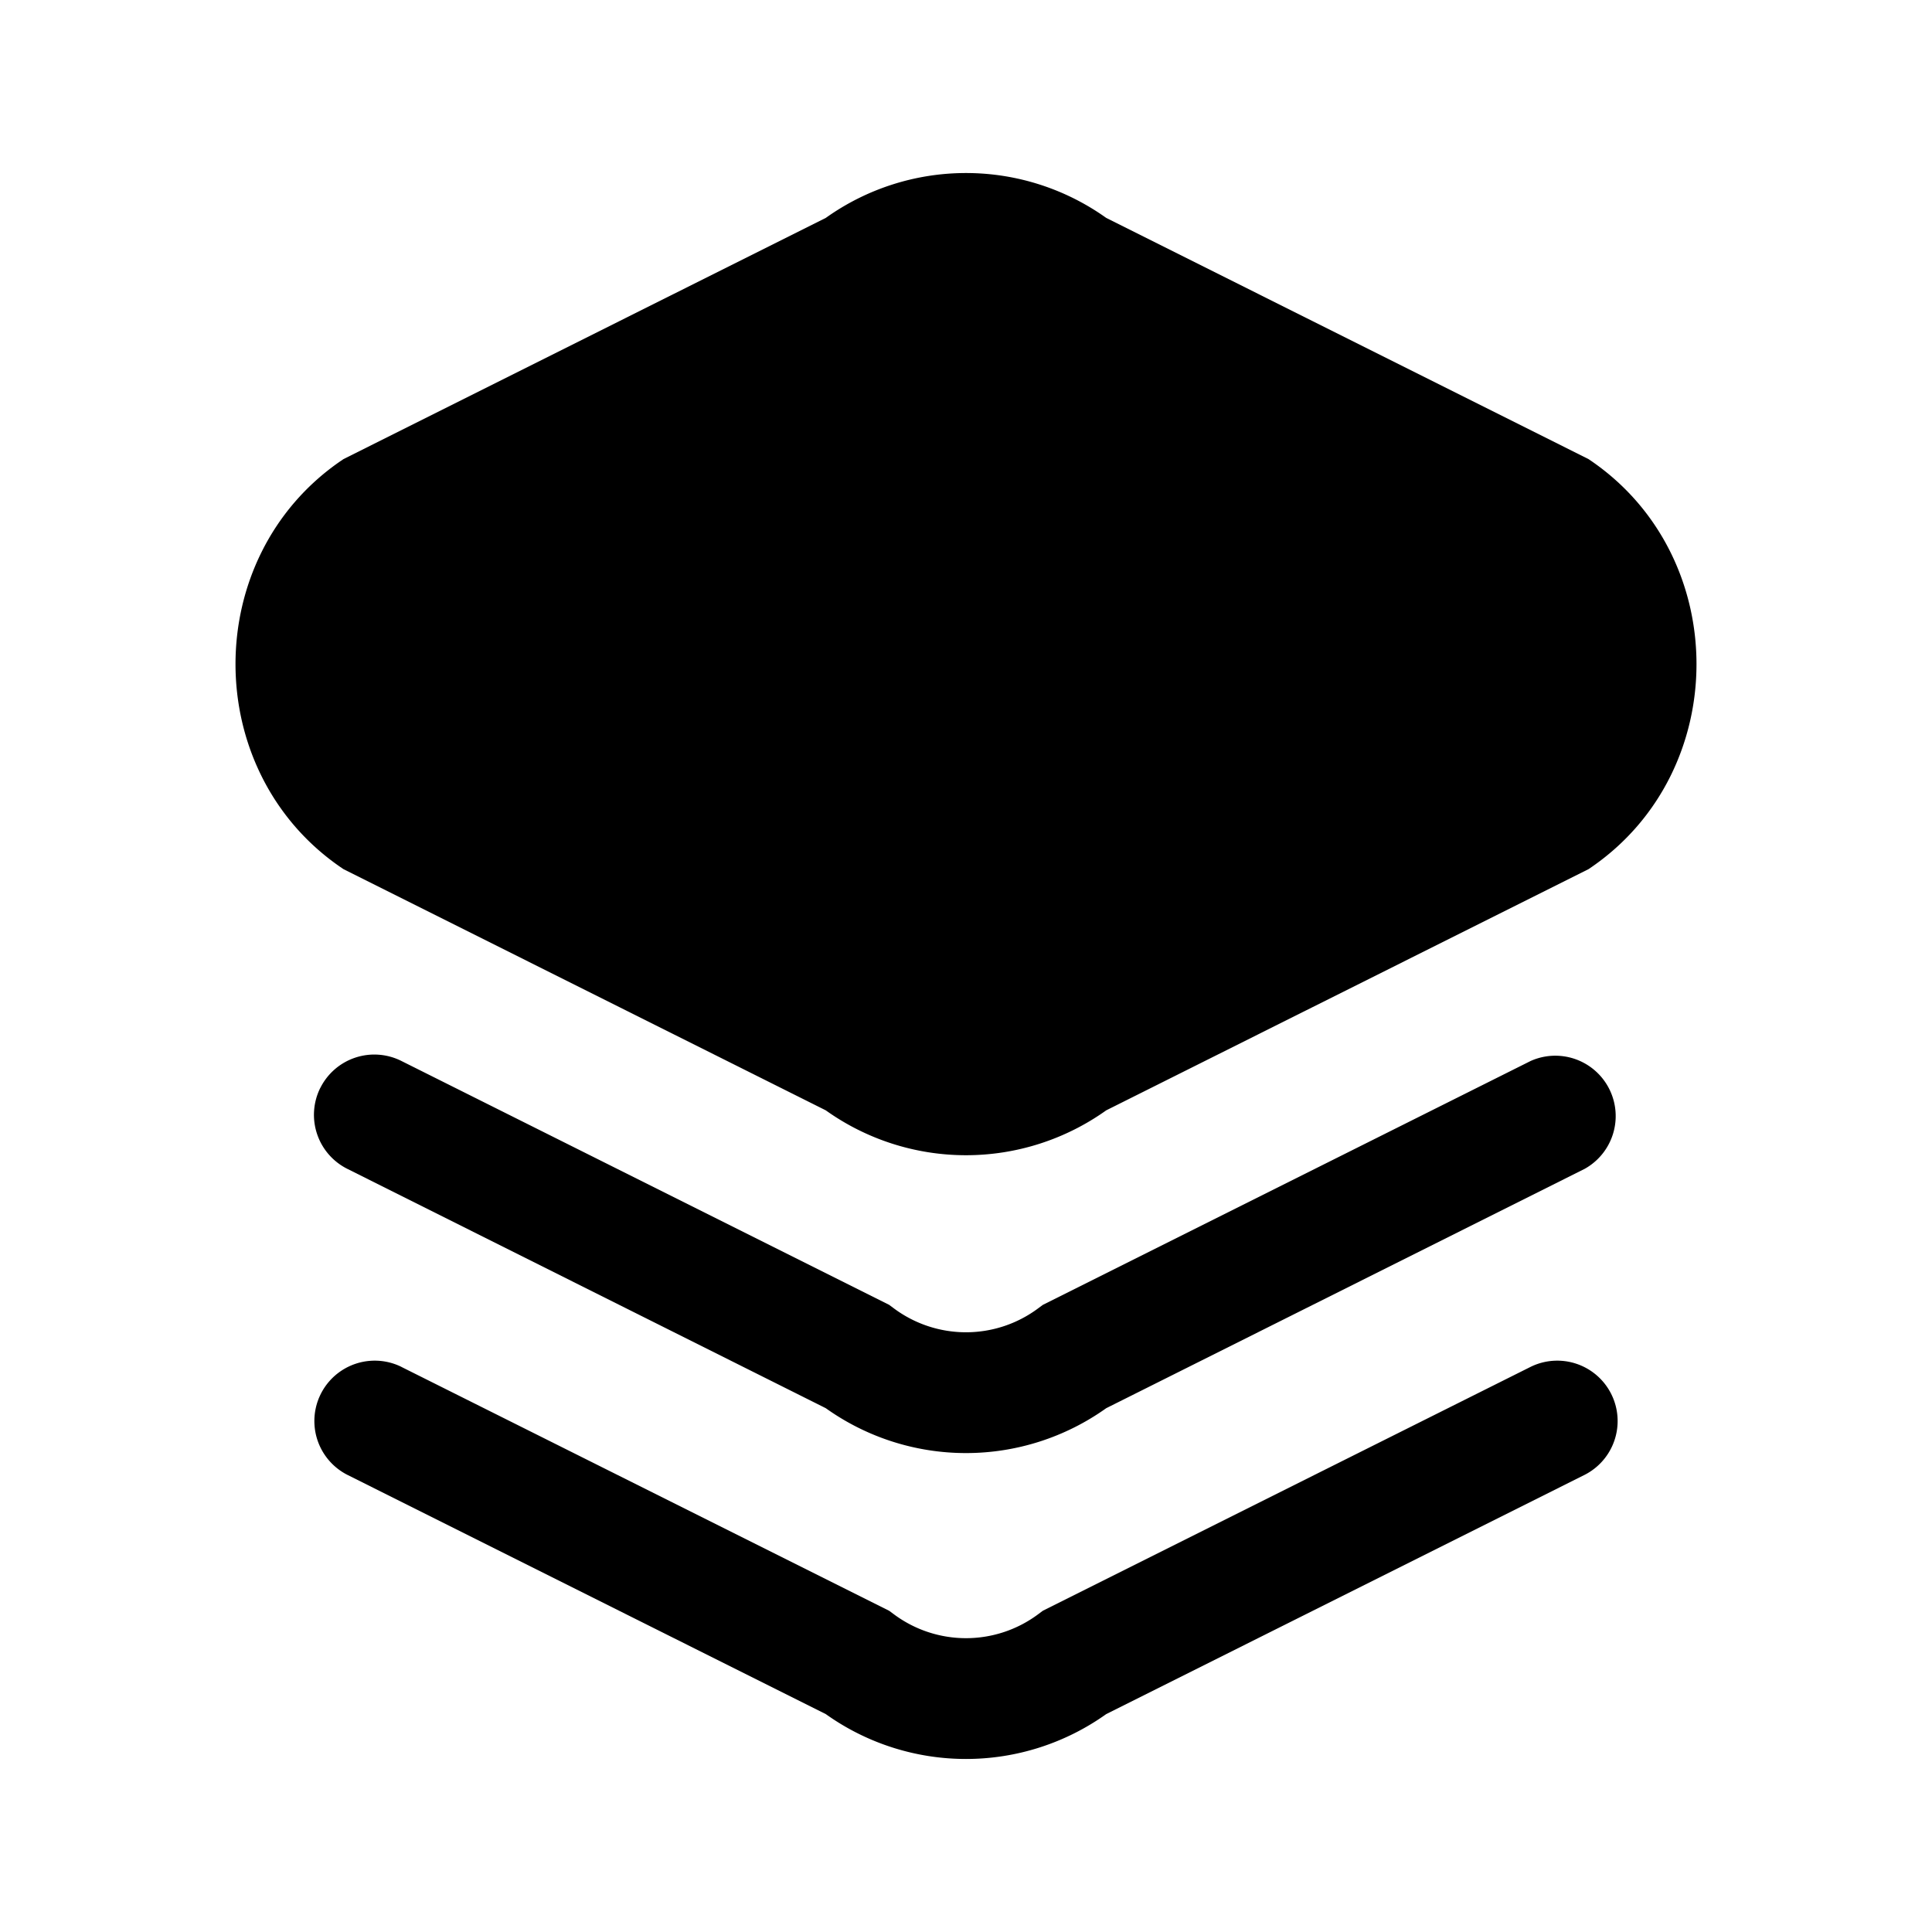 <svg xmlns="http://www.w3.org/2000/svg" fill="none" viewBox="0 0 24 24">
  <path fill="#000" d="M12.9 3.95a1.5 1.5 0 0 0-1.8 0l-.054.04-6.008 3.005c-.817.605-.817 1.905 0 2.51l6.008 3.004.054.041a1.5 1.5 0 0 0 1.8 0l.054-.04 6.008-3.005c.817-.605.817-1.905 0-2.51L12.954 3.99zm.842-1.243a3 3 0 0 0-3.484 0L4.267 5.703l-.044.03c-1.73 1.199-1.73 3.835 0 5.034l.044.03 5.991 2.996a3 3 0 0 0 3.484 0l5.991-2.996.044-.03c1.73-1.199 1.73-3.835 0-5.034l-.044-.03zM3.979 13.515a.75.75 0 0 1 1.006-.336l6.06 3.03.055.041a1.5 1.5 0 0 0 1.8 0l.054-.04 6.06-3.03a.75.75 0 0 1 .671 1.34l-5.943 2.973a3 3 0 0 1-3.484 0L4.315 14.52a.75.75 0 0 1-.336-1.006Zm1.006 3.464a.75.75 0 0 0-.67 1.342l5.943 2.972a3 3 0 0 0 3.484 0l5.943-2.972a.75.75 0 0 0-.67-1.342l-6.06 3.03-.055.041a1.5 1.5 0 0 1-1.8 0l-.054-.04-6.06-3.03Z"/>
</svg>
